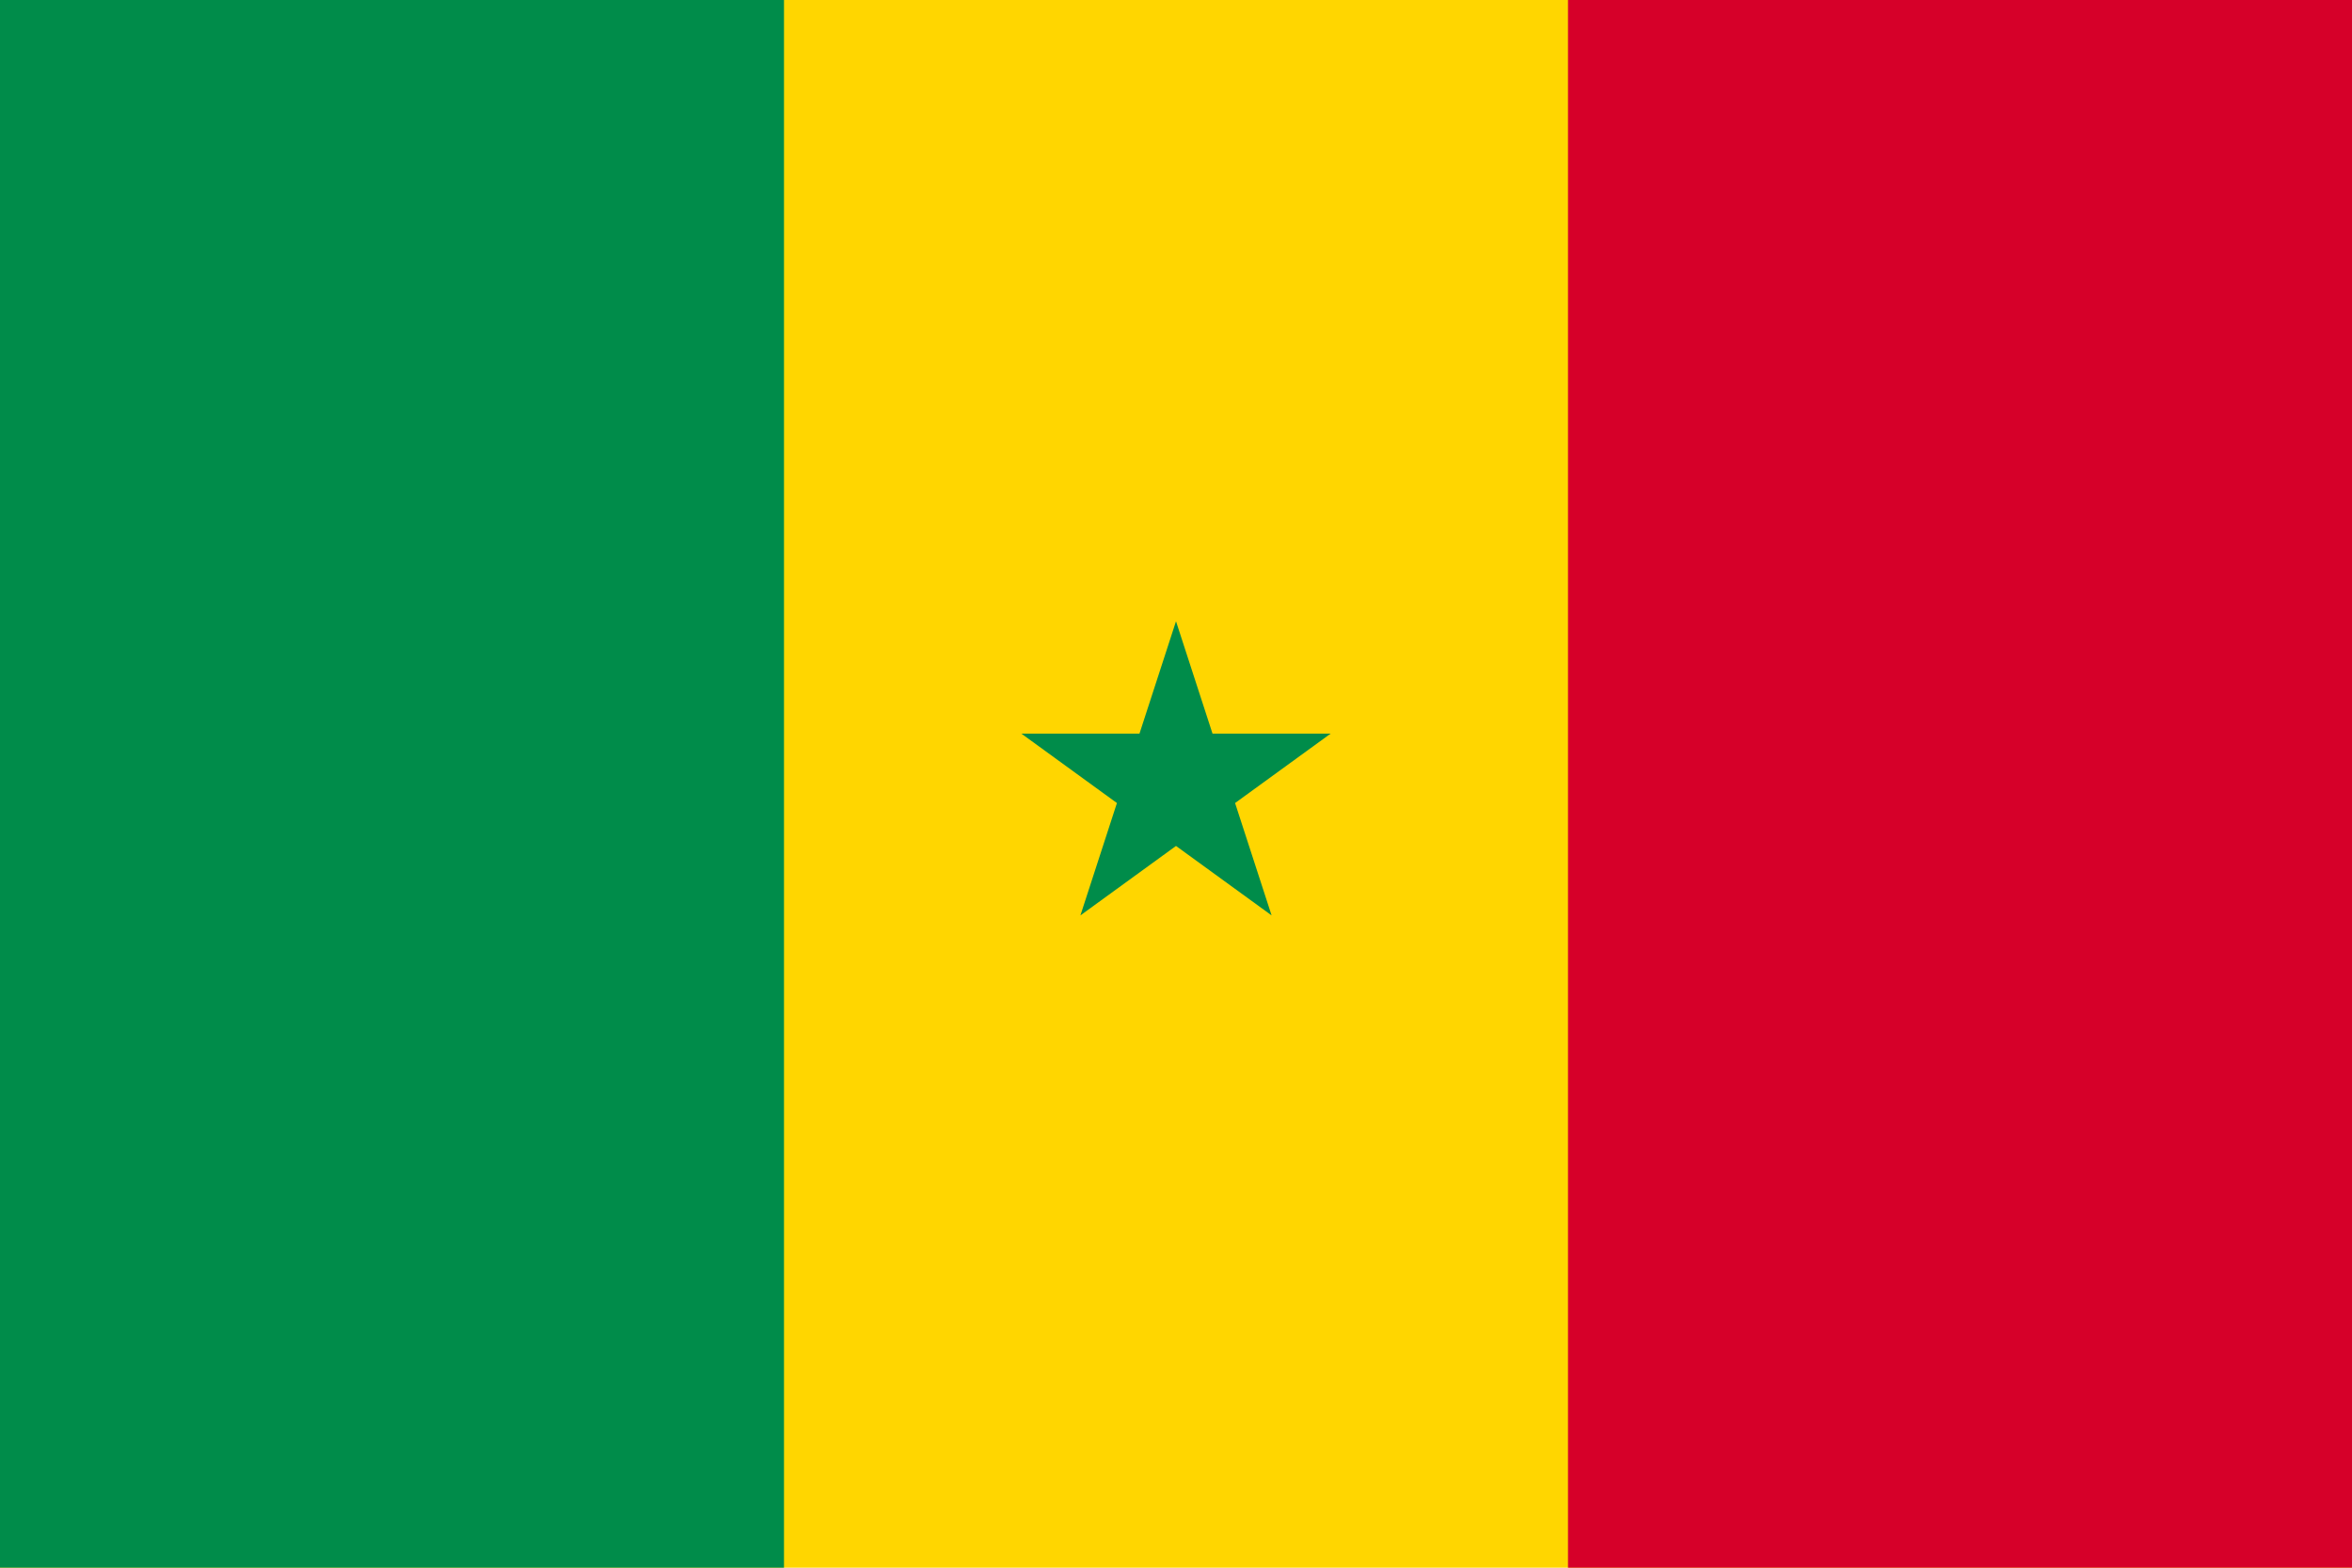 <svg class="svgOrigin" xmlns="http://www.w3.org/2000/svg" width="600" height="400" x="0px" y="0px" viewBox="0 0 600 400" enable-background="new 0 0 600 400">
<g>
	<rect fill="#FFD600" width="600" height="400"/>
	<rect fill="#008C4A" width="200" height="400"/>
	<rect x="400" fill="#D60029" width="200" height="400"/>
	<polygon fill="#008C4A" points="300,158.515 309.314,187.181 339.455,187.181 315.07,204.897 
		324.385,233.562 300,215.846 275.617,233.562 284.93,204.897 260.547,187.181 290.685,187.181 	"/>
</g>
</svg>
